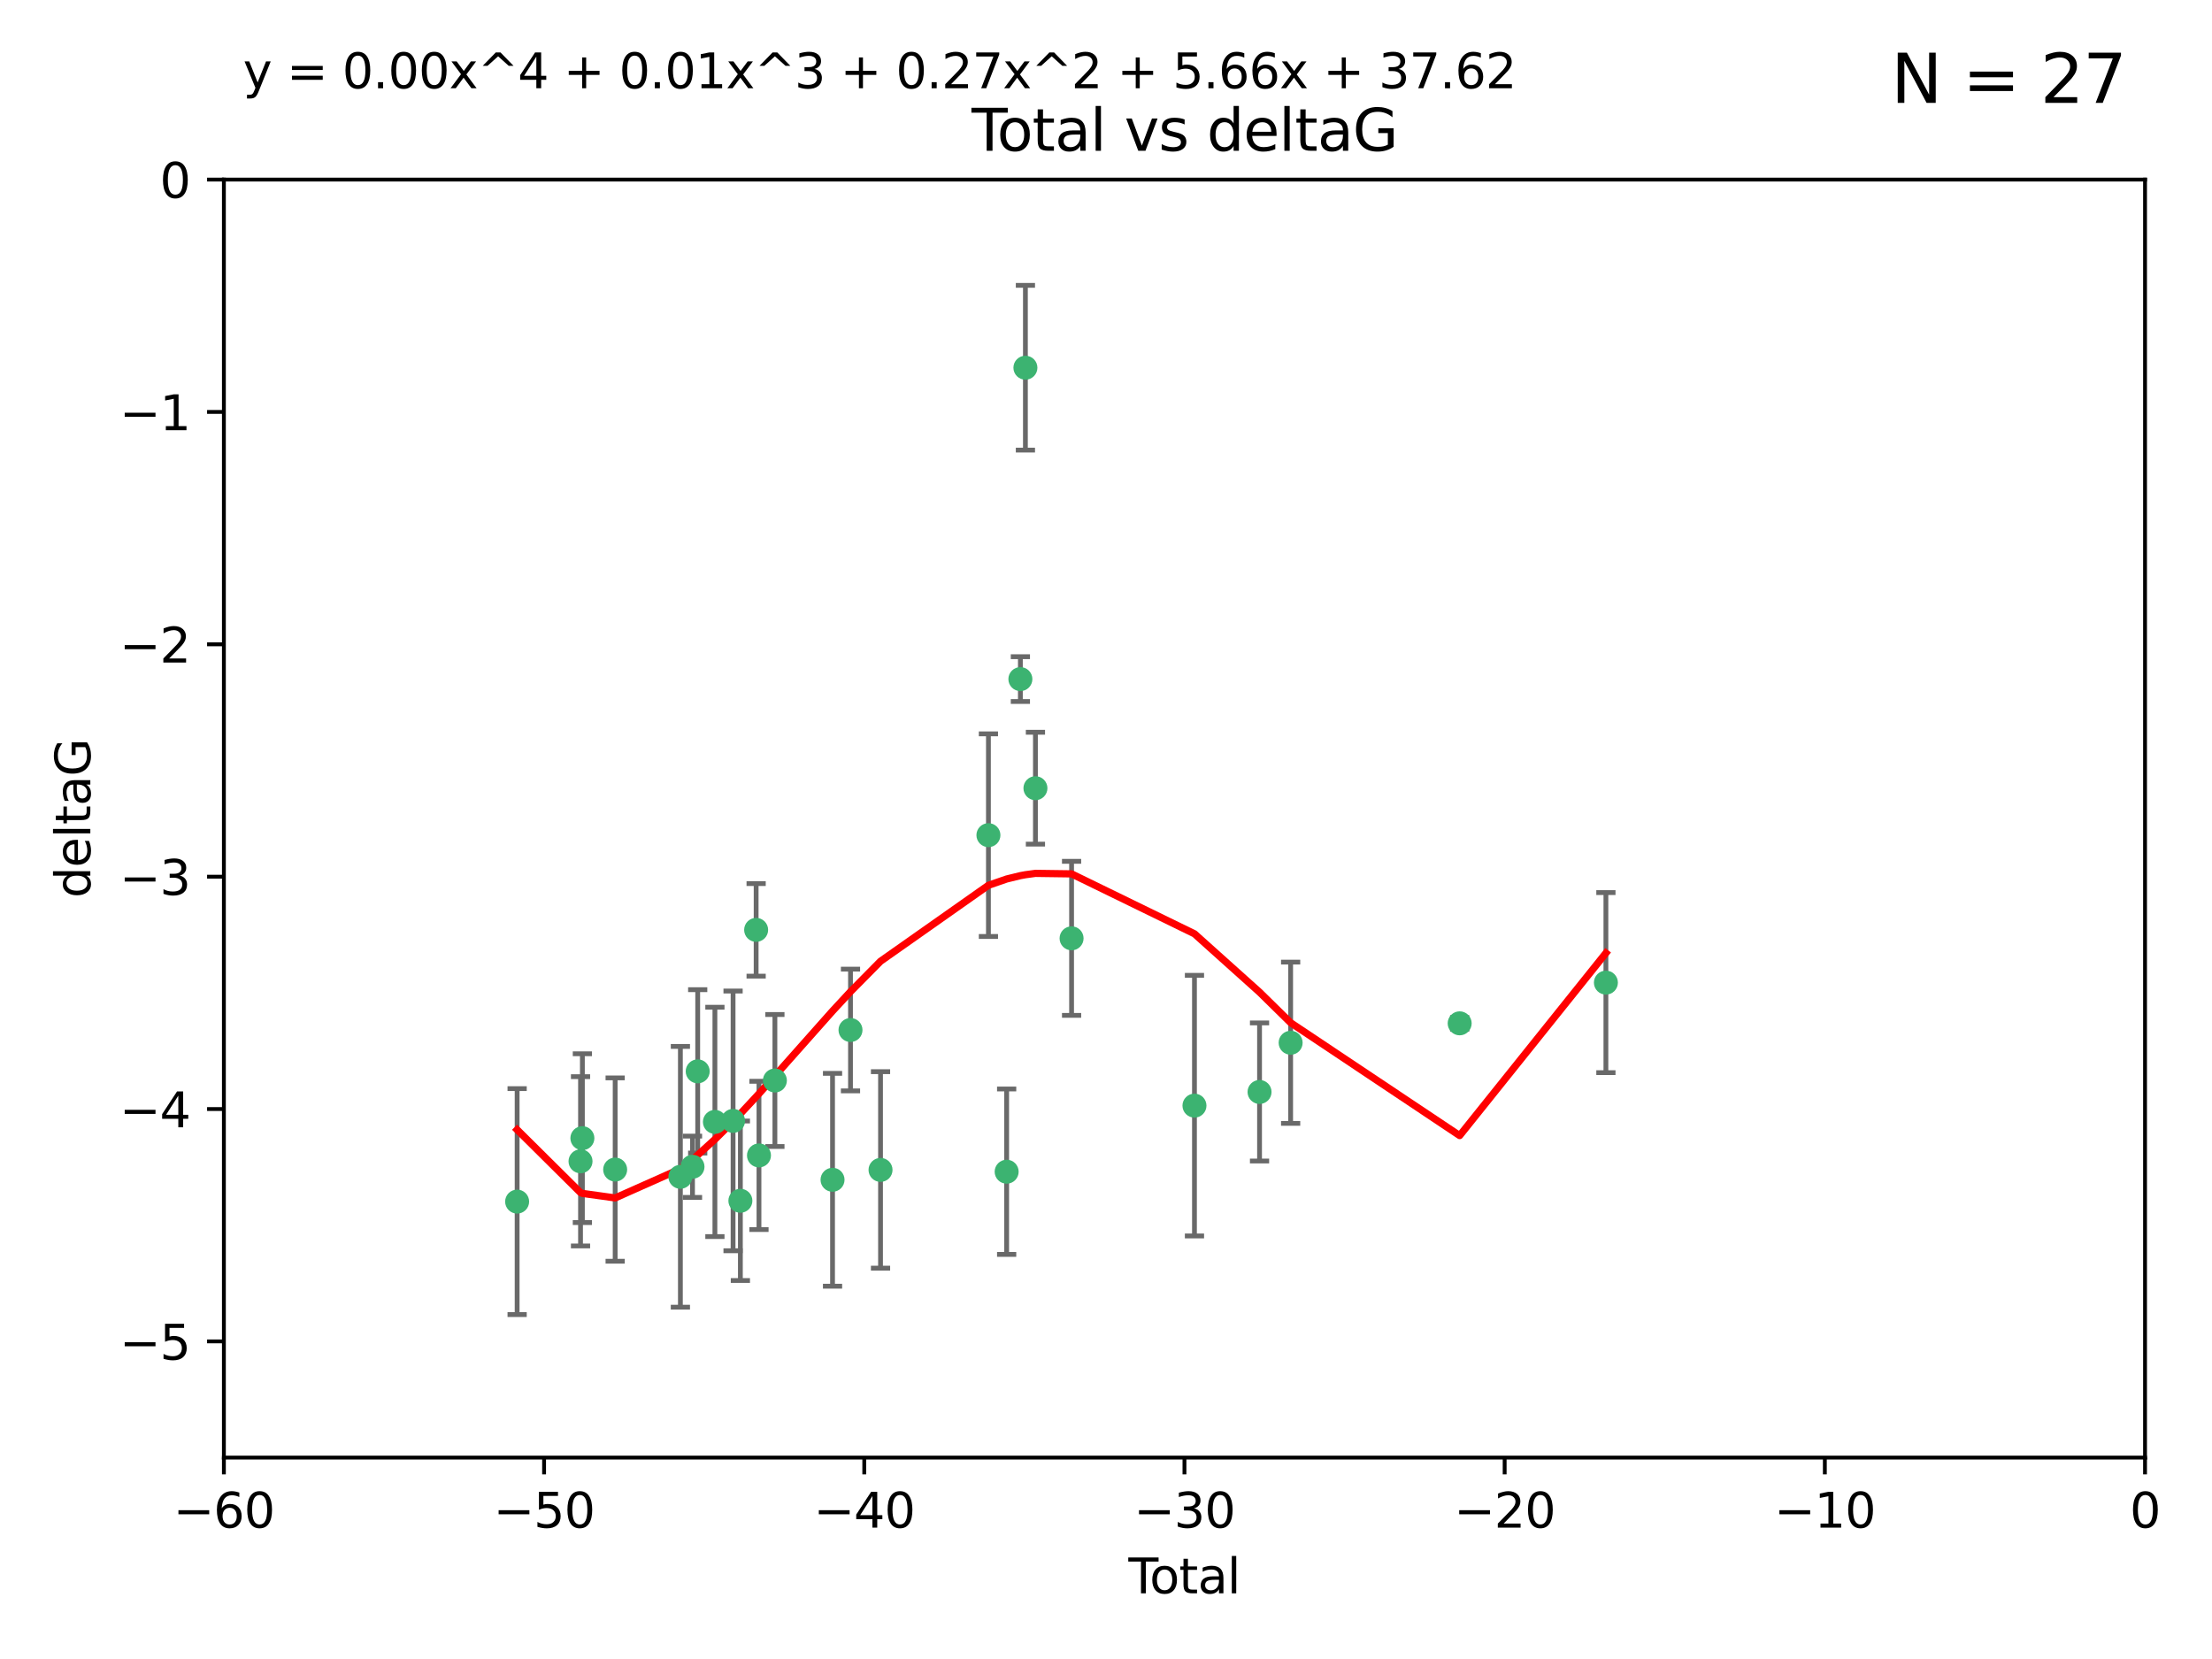 <?xml version="1.0" encoding="utf-8" standalone="no"?>
<!DOCTYPE svg PUBLIC "-//W3C//DTD SVG 1.1//EN"
  "http://www.w3.org/Graphics/SVG/1.1/DTD/svg11.dtd">
<svg xmlns:xlink="http://www.w3.org/1999/xlink" width="460.8pt" height="345.6pt" viewBox="0 0 460.8 345.6" xmlns="http://www.w3.org/2000/svg" version="1.1">
 <defs>
  <style type="text/css">*{stroke-linejoin: round; stroke-linecap: butt}</style>
 </defs>
 <g id="figure_1">
  <g id="patch_1">
   <path d="M 0 345.6 
L 460.8 345.6 
L 460.8 0 
L 0 0 
z
" style="fill: #ffffff"/>
  </g>
  <g id="axes_1">
   <g id="patch_2">
    <path d="M 46.64 303.64 
L 446.85 303.64 
L 446.85 37.411 
L 46.64 37.411 
z
" style="fill: #ffffff"/>
   </g>
   <g id="PathCollection_1">
    <defs>
     <path id="m5d6b5e51d6" d="M 0 1.118 
C 0.297 1.118 0.581 1 0.791 0.791 
C 1 0.581 1.118 0.297 1.118 0 
C 1.118 -0.297 1 -0.581 0.791 -0.791 
C 0.581 -1 0.297 -1.118 0 -1.118 
C -0.297 -1.118 -0.581 -1 -0.791 -0.791 
C -1 -0.581 -1.118 -0.297 -1.118 0 
C -1.118 0.297 -1 0.581 -0.791 0.791 
C -0.581 1 -0.297 1.118 0 1.118 
z
" style="stroke: #3cb371"/>
    </defs>
    <g clip-path="url(#pc3c69ab82a)">
     <use xlink:href="#m5d6b5e51d6" x="107.728" y="250.316" style="fill: #3cb371; stroke: #3cb371"/>
     <use xlink:href="#m5d6b5e51d6" x="120.934" y="241.921" style="fill: #3cb371; stroke: #3cb371"/>
     <use xlink:href="#m5d6b5e51d6" x="121.321" y="237.101" style="fill: #3cb371; stroke: #3cb371"/>
     <use xlink:href="#m5d6b5e51d6" x="128.15" y="243.641" style="fill: #3cb371; stroke: #3cb371"/>
     <use xlink:href="#m5d6b5e51d6" x="141.738" y="245.151" style="fill: #3cb371; stroke: #3cb371"/>
     <use xlink:href="#m5d6b5e51d6" x="144.261" y="243.057" style="fill: #3cb371; stroke: #3cb371"/>
     <use xlink:href="#m5d6b5e51d6" x="145.344" y="223.183" style="fill: #3cb371; stroke: #3cb371"/>
     <use xlink:href="#m5d6b5e51d6" x="148.928" y="233.712" style="fill: #3cb371; stroke: #3cb371"/>
     <use xlink:href="#m5d6b5e51d6" x="152.712" y="233.502" style="fill: #3cb371; stroke: #3cb371"/>
     <use xlink:href="#m5d6b5e51d6" x="154.235" y="250.142" style="fill: #3cb371; stroke: #3cb371"/>
     <use xlink:href="#m5d6b5e51d6" x="157.517" y="193.709" style="fill: #3cb371; stroke: #3cb371"/>
     <use xlink:href="#m5d6b5e51d6" x="158.109" y="240.695" style="fill: #3cb371; stroke: #3cb371"/>
     <use xlink:href="#m5d6b5e51d6" x="161.425" y="225.088" style="fill: #3cb371; stroke: #3cb371"/>
     <use xlink:href="#m5d6b5e51d6" x="173.433" y="245.769" style="fill: #3cb371; stroke: #3cb371"/>
     <use xlink:href="#m5d6b5e51d6" x="177.174" y="214.57" style="fill: #3cb371; stroke: #3cb371"/>
     <use xlink:href="#m5d6b5e51d6" x="183.43" y="243.713" style="fill: #3cb371; stroke: #3cb371"/>
     <use xlink:href="#m5d6b5e51d6" x="205.907" y="173.979" style="fill: #3cb371; stroke: #3cb371"/>
     <use xlink:href="#m5d6b5e51d6" x="209.704" y="244.088" style="fill: #3cb371; stroke: #3cb371"/>
     <use xlink:href="#m5d6b5e51d6" x="212.564" y="141.469" style="fill: #3cb371; stroke: #3cb371"/>
     <use xlink:href="#m5d6b5e51d6" x="213.612" y="76.602" style="fill: #3cb371; stroke: #3cb371"/>
     <use xlink:href="#m5d6b5e51d6" x="215.7" y="164.196" style="fill: #3cb371; stroke: #3cb371"/>
     <use xlink:href="#m5d6b5e51d6" x="223.229" y="195.473" style="fill: #3cb371; stroke: #3cb371"/>
     <use xlink:href="#m5d6b5e51d6" x="248.829" y="230.324" style="fill: #3cb371; stroke: #3cb371"/>
     <use xlink:href="#m5d6b5e51d6" x="262.386" y="227.477" style="fill: #3cb371; stroke: #3cb371"/>
     <use xlink:href="#m5d6b5e51d6" x="268.863" y="217.224" style="fill: #3cb371; stroke: #3cb371"/>
     <use xlink:href="#m5d6b5e51d6" x="304.076" y="213.179" style="fill: #3cb371; stroke: #3cb371"/>
     <use xlink:href="#m5d6b5e51d6" x="334.539" y="204.697" style="fill: #3cb371; stroke: #3cb371"/>
    </g>
   </g>
   <g id="matplotlib.axis_1">
    <g id="xtick_1">
     <g id="line2d_1">
      <defs>
       <path id="m61eba0ff39" d="M 0 0 
L 0 3.5 
" style="stroke: #000000; stroke-width: 0.8"/>
      </defs>
      <g>
       <use xlink:href="#m61eba0ff39" x="46.64" y="303.64" style="stroke: #000000; stroke-width: 0.8"/>
      </g>
     </g>
     <g id="text_1">
      <!-- −60 -->
      <g transform="translate(36.088 318.238)scale(0.1 -0.1)">
       <defs>
        <path id="DejaVuSans-2212" d="M 678 2272 
L 4684 2272 
L 4684 1741 
L 678 1741 
L 678 2272 
z
" transform="scale(0.016)"/>
        <path id="DejaVuSans-36" d="M 2113 2584 
Q 1688 2584 1439 2293 
Q 1191 2003 1191 1497 
Q 1191 994 1439 701 
Q 1688 409 2113 409 
Q 2538 409 2786 701 
Q 3034 994 3034 1497 
Q 3034 2003 2786 2293 
Q 2538 2584 2113 2584 
z
M 3366 4563 
L 3366 3988 
Q 3128 4100 2886 4159 
Q 2644 4219 2406 4219 
Q 1781 4219 1451 3797 
Q 1122 3375 1075 2522 
Q 1259 2794 1537 2939 
Q 1816 3084 2150 3084 
Q 2853 3084 3261 2657 
Q 3669 2231 3669 1497 
Q 3669 778 3244 343 
Q 2819 -91 2113 -91 
Q 1303 -91 875 529 
Q 447 1150 447 2328 
Q 447 3434 972 4092 
Q 1497 4750 2381 4750 
Q 2619 4750 2861 4703 
Q 3103 4656 3366 4563 
z
" transform="scale(0.016)"/>
        <path id="DejaVuSans-30" d="M 2034 4250 
Q 1547 4250 1301 3770 
Q 1056 3291 1056 2328 
Q 1056 1369 1301 889 
Q 1547 409 2034 409 
Q 2525 409 2770 889 
Q 3016 1369 3016 2328 
Q 3016 3291 2770 3770 
Q 2525 4250 2034 4250 
z
M 2034 4750 
Q 2819 4750 3233 4129 
Q 3647 3509 3647 2328 
Q 3647 1150 3233 529 
Q 2819 -91 2034 -91 
Q 1250 -91 836 529 
Q 422 1150 422 2328 
Q 422 3509 836 4129 
Q 1250 4750 2034 4750 
z
" transform="scale(0.016)"/>
       </defs>
       <use xlink:href="#DejaVuSans-2212"/>
       <use xlink:href="#DejaVuSans-36" x="83.789"/>
       <use xlink:href="#DejaVuSans-30" x="147.412"/>
      </g>
     </g>
    </g>
    <g id="xtick_2">
     <g id="line2d_2">
      <g>
       <use xlink:href="#m61eba0ff39" x="113.342" y="303.64" style="stroke: #000000; stroke-width: 0.8"/>
      </g>
     </g>
     <g id="text_2">
      <!-- −50 -->
      <g transform="translate(102.789 318.238)scale(0.1 -0.1)">
       <defs>
        <path id="DejaVuSans-35" d="M 691 4666 
L 3169 4666 
L 3169 4134 
L 1269 4134 
L 1269 2991 
Q 1406 3038 1543 3061 
Q 1681 3084 1819 3084 
Q 2600 3084 3056 2656 
Q 3513 2228 3513 1497 
Q 3513 744 3044 326 
Q 2575 -91 1722 -91 
Q 1428 -91 1123 -41 
Q 819 9 494 109 
L 494 744 
Q 775 591 1075 516 
Q 1375 441 1709 441 
Q 2250 441 2565 725 
Q 2881 1009 2881 1497 
Q 2881 1984 2565 2268 
Q 2250 2553 1709 2553 
Q 1456 2553 1204 2497 
Q 953 2441 691 2322 
L 691 4666 
z
" transform="scale(0.016)"/>
       </defs>
       <use xlink:href="#DejaVuSans-2212"/>
       <use xlink:href="#DejaVuSans-35" x="83.789"/>
       <use xlink:href="#DejaVuSans-30" x="147.412"/>
      </g>
     </g>
    </g>
    <g id="xtick_3">
     <g id="line2d_3">
      <g>
       <use xlink:href="#m61eba0ff39" x="180.043" y="303.64" style="stroke: #000000; stroke-width: 0.8"/>
      </g>
     </g>
     <g id="text_3">
      <!-- −40 -->
      <g transform="translate(169.491 318.238)scale(0.1 -0.1)">
       <defs>
        <path id="DejaVuSans-34" d="M 2419 4116 
L 825 1625 
L 2419 1625 
L 2419 4116 
z
M 2253 4666 
L 3047 4666 
L 3047 1625 
L 3713 1625 
L 3713 1100 
L 3047 1100 
L 3047 0 
L 2419 0 
L 2419 1100 
L 313 1100 
L 313 1709 
L 2253 4666 
z
" transform="scale(0.016)"/>
       </defs>
       <use xlink:href="#DejaVuSans-2212"/>
       <use xlink:href="#DejaVuSans-34" x="83.789"/>
       <use xlink:href="#DejaVuSans-30" x="147.412"/>
      </g>
     </g>
    </g>
    <g id="xtick_4">
     <g id="line2d_4">
      <g>
       <use xlink:href="#m61eba0ff39" x="246.745" y="303.64" style="stroke: #000000; stroke-width: 0.8"/>
      </g>
     </g>
     <g id="text_4">
      <!-- −30 -->
      <g transform="translate(236.193 318.238)scale(0.1 -0.1)">
       <defs>
        <path id="DejaVuSans-33" d="M 2597 2516 
Q 3050 2419 3304 2112 
Q 3559 1806 3559 1356 
Q 3559 666 3084 287 
Q 2609 -91 1734 -91 
Q 1441 -91 1130 -33 
Q 819 25 488 141 
L 488 750 
Q 750 597 1062 519 
Q 1375 441 1716 441 
Q 2309 441 2620 675 
Q 2931 909 2931 1356 
Q 2931 1769 2642 2001 
Q 2353 2234 1838 2234 
L 1294 2234 
L 1294 2753 
L 1863 2753 
Q 2328 2753 2575 2939 
Q 2822 3125 2822 3475 
Q 2822 3834 2567 4026 
Q 2313 4219 1838 4219 
Q 1578 4219 1281 4162 
Q 984 4106 628 3988 
L 628 4550 
Q 988 4650 1302 4700 
Q 1616 4750 1894 4750 
Q 2613 4750 3031 4423 
Q 3450 4097 3450 3541 
Q 3450 3153 3228 2886 
Q 3006 2619 2597 2516 
z
" transform="scale(0.016)"/>
       </defs>
       <use xlink:href="#DejaVuSans-2212"/>
       <use xlink:href="#DejaVuSans-33" x="83.789"/>
       <use xlink:href="#DejaVuSans-30" x="147.412"/>
      </g>
     </g>
    </g>
    <g id="xtick_5">
     <g id="line2d_5">
      <g>
       <use xlink:href="#m61eba0ff39" x="313.447" y="303.64" style="stroke: #000000; stroke-width: 0.8"/>
      </g>
     </g>
     <g id="text_5">
      <!-- −20 -->
      <g transform="translate(302.894 318.238)scale(0.1 -0.1)">
       <defs>
        <path id="DejaVuSans-32" d="M 1228 531 
L 3431 531 
L 3431 0 
L 469 0 
L 469 531 
Q 828 903 1448 1529 
Q 2069 2156 2228 2338 
Q 2531 2678 2651 2914 
Q 2772 3150 2772 3378 
Q 2772 3750 2511 3984 
Q 2250 4219 1831 4219 
Q 1534 4219 1204 4116 
Q 875 4013 500 3803 
L 500 4441 
Q 881 4594 1212 4672 
Q 1544 4750 1819 4750 
Q 2544 4750 2975 4387 
Q 3406 4025 3406 3419 
Q 3406 3131 3298 2873 
Q 3191 2616 2906 2266 
Q 2828 2175 2409 1742 
Q 1991 1309 1228 531 
z
" transform="scale(0.016)"/>
       </defs>
       <use xlink:href="#DejaVuSans-2212"/>
       <use xlink:href="#DejaVuSans-32" x="83.789"/>
       <use xlink:href="#DejaVuSans-30" x="147.412"/>
      </g>
     </g>
    </g>
    <g id="xtick_6">
     <g id="line2d_6">
      <g>
       <use xlink:href="#m61eba0ff39" x="380.148" y="303.64" style="stroke: #000000; stroke-width: 0.8"/>
      </g>
     </g>
     <g id="text_6">
      <!-- −10 -->
      <g transform="translate(369.596 318.238)scale(0.1 -0.1)">
       <defs>
        <path id="DejaVuSans-31" d="M 794 531 
L 1825 531 
L 1825 4091 
L 703 3866 
L 703 4441 
L 1819 4666 
L 2450 4666 
L 2450 531 
L 3481 531 
L 3481 0 
L 794 0 
L 794 531 
z
" transform="scale(0.016)"/>
       </defs>
       <use xlink:href="#DejaVuSans-2212"/>
       <use xlink:href="#DejaVuSans-31" x="83.789"/>
       <use xlink:href="#DejaVuSans-30" x="147.412"/>
      </g>
     </g>
    </g>
    <g id="xtick_7">
     <g id="line2d_7">
      <g>
       <use xlink:href="#m61eba0ff39" x="446.85" y="303.64" style="stroke: #000000; stroke-width: 0.8"/>
      </g>
     </g>
     <g id="text_7">
      <!-- 0 -->
      <g transform="translate(443.669 318.238)scale(0.1 -0.1)">
       <use xlink:href="#DejaVuSans-30"/>
      </g>
     </g>
    </g>
    <g id="text_8">
     <!-- Total -->
     <g transform="translate(235.068 331.917)scale(0.1 -0.1)">
      <defs>
       <path id="DejaVuSans-54" d="M -19 4666 
L 3928 4666 
L 3928 4134 
L 2272 4134 
L 2272 0 
L 1638 0 
L 1638 4134 
L -19 4134 
L -19 4666 
z
" transform="scale(0.016)"/>
       <path id="DejaVuSans-6f" d="M 1959 3097 
Q 1497 3097 1228 2736 
Q 959 2375 959 1747 
Q 959 1119 1226 758 
Q 1494 397 1959 397 
Q 2419 397 2687 759 
Q 2956 1122 2956 1747 
Q 2956 2369 2687 2733 
Q 2419 3097 1959 3097 
z
M 1959 3584 
Q 2709 3584 3137 3096 
Q 3566 2609 3566 1747 
Q 3566 888 3137 398 
Q 2709 -91 1959 -91 
Q 1206 -91 779 398 
Q 353 888 353 1747 
Q 353 2609 779 3096 
Q 1206 3584 1959 3584 
z
" transform="scale(0.016)"/>
       <path id="DejaVuSans-74" d="M 1172 4494 
L 1172 3500 
L 2356 3500 
L 2356 3053 
L 1172 3053 
L 1172 1153 
Q 1172 725 1289 603 
Q 1406 481 1766 481 
L 2356 481 
L 2356 0 
L 1766 0 
Q 1100 0 847 248 
Q 594 497 594 1153 
L 594 3053 
L 172 3053 
L 172 3500 
L 594 3500 
L 594 4494 
L 1172 4494 
z
" transform="scale(0.016)"/>
       <path id="DejaVuSans-61" d="M 2194 1759 
Q 1497 1759 1228 1600 
Q 959 1441 959 1056 
Q 959 750 1161 570 
Q 1363 391 1709 391 
Q 2188 391 2477 730 
Q 2766 1069 2766 1631 
L 2766 1759 
L 2194 1759 
z
M 3341 1997 
L 3341 0 
L 2766 0 
L 2766 531 
Q 2569 213 2275 61 
Q 1981 -91 1556 -91 
Q 1019 -91 701 211 
Q 384 513 384 1019 
Q 384 1609 779 1909 
Q 1175 2209 1959 2209 
L 2766 2209 
L 2766 2266 
Q 2766 2663 2505 2880 
Q 2244 3097 1772 3097 
Q 1472 3097 1187 3025 
Q 903 2953 641 2809 
L 641 3341 
Q 956 3463 1253 3523 
Q 1550 3584 1831 3584 
Q 2591 3584 2966 3190 
Q 3341 2797 3341 1997 
z
" transform="scale(0.016)"/>
       <path id="DejaVuSans-6c" d="M 603 4863 
L 1178 4863 
L 1178 0 
L 603 0 
L 603 4863 
z
" transform="scale(0.016)"/>
      </defs>
      <use xlink:href="#DejaVuSans-54"/>
      <use xlink:href="#DejaVuSans-6f" x="44.084"/>
      <use xlink:href="#DejaVuSans-74" x="105.266"/>
      <use xlink:href="#DejaVuSans-61" x="144.475"/>
      <use xlink:href="#DejaVuSans-6c" x="205.754"/>
     </g>
    </g>
   </g>
   <g id="matplotlib.axis_2">
    <g id="ytick_1">
     <g id="line2d_8">
      <defs>
       <path id="mf4c08ecda8" d="M 0 0 
L -3.5 0 
" style="stroke: #000000; stroke-width: 0.8"/>
      </defs>
      <g>
       <use xlink:href="#mf4c08ecda8" x="46.64" y="279.437" style="stroke: #000000; stroke-width: 0.8"/>
      </g>
     </g>
     <g id="text_9">
      <!-- −5 -->
      <g transform="translate(24.898 283.237)scale(0.1 -0.1)">
       <use xlink:href="#DejaVuSans-2212"/>
       <use xlink:href="#DejaVuSans-35" x="83.789"/>
      </g>
     </g>
    </g>
    <g id="ytick_2">
     <g id="line2d_9">
      <g>
       <use xlink:href="#mf4c08ecda8" x="46.64" y="231.032" style="stroke: #000000; stroke-width: 0.8"/>
      </g>
     </g>
     <g id="text_10">
      <!-- −4 -->
      <g transform="translate(24.898 234.831)scale(0.1 -0.1)">
       <use xlink:href="#DejaVuSans-2212"/>
       <use xlink:href="#DejaVuSans-34" x="83.789"/>
      </g>
     </g>
    </g>
    <g id="ytick_3">
     <g id="line2d_10">
      <g>
       <use xlink:href="#mf4c08ecda8" x="46.64" y="182.627" style="stroke: #000000; stroke-width: 0.8"/>
      </g>
     </g>
     <g id="text_11">
      <!-- −3 -->
      <g transform="translate(24.898 186.426)scale(0.1 -0.1)">
       <use xlink:href="#DejaVuSans-2212"/>
       <use xlink:href="#DejaVuSans-33" x="83.789"/>
      </g>
     </g>
    </g>
    <g id="ytick_4">
     <g id="line2d_11">
      <g>
       <use xlink:href="#mf4c08ecda8" x="46.64" y="134.222" style="stroke: #000000; stroke-width: 0.8"/>
      </g>
     </g>
     <g id="text_12">
      <!-- −2 -->
      <g transform="translate(24.898 138.021)scale(0.1 -0.1)">
       <use xlink:href="#DejaVuSans-2212"/>
       <use xlink:href="#DejaVuSans-32" x="83.789"/>
      </g>
     </g>
    </g>
    <g id="ytick_5">
     <g id="line2d_12">
      <g>
       <use xlink:href="#mf4c08ecda8" x="46.64" y="85.816" style="stroke: #000000; stroke-width: 0.8"/>
      </g>
     </g>
     <g id="text_13">
      <!-- −1 -->
      <g transform="translate(24.898 89.616)scale(0.1 -0.1)">
       <use xlink:href="#DejaVuSans-2212"/>
       <use xlink:href="#DejaVuSans-31" x="83.789"/>
      </g>
     </g>
    </g>
    <g id="ytick_6">
     <g id="line2d_13">
      <g>
       <use xlink:href="#mf4c08ecda8" x="46.64" y="37.411" style="stroke: #000000; stroke-width: 0.8"/>
      </g>
     </g>
     <g id="text_14">
      <!-- 0 -->
      <g transform="translate(33.278 41.21)scale(0.1 -0.1)">
       <use xlink:href="#DejaVuSans-30"/>
      </g>
     </g>
    </g>
    <g id="text_15">
     <!-- deltaG -->
     <g transform="translate(18.818 187.064)rotate(-90)scale(0.1 -0.1)">
      <defs>
       <path id="DejaVuSans-64" d="M 2906 2969 
L 2906 4863 
L 3481 4863 
L 3481 0 
L 2906 0 
L 2906 525 
Q 2725 213 2448 61 
Q 2172 -91 1784 -91 
Q 1150 -91 751 415 
Q 353 922 353 1747 
Q 353 2572 751 3078 
Q 1150 3584 1784 3584 
Q 2172 3584 2448 3432 
Q 2725 3281 2906 2969 
z
M 947 1747 
Q 947 1113 1208 752 
Q 1469 391 1925 391 
Q 2381 391 2643 752 
Q 2906 1113 2906 1747 
Q 2906 2381 2643 2742 
Q 2381 3103 1925 3103 
Q 1469 3103 1208 2742 
Q 947 2381 947 1747 
z
" transform="scale(0.016)"/>
       <path id="DejaVuSans-65" d="M 3597 1894 
L 3597 1613 
L 953 1613 
Q 991 1019 1311 708 
Q 1631 397 2203 397 
Q 2534 397 2845 478 
Q 3156 559 3463 722 
L 3463 178 
Q 3153 47 2828 -22 
Q 2503 -91 2169 -91 
Q 1331 -91 842 396 
Q 353 884 353 1716 
Q 353 2575 817 3079 
Q 1281 3584 2069 3584 
Q 2775 3584 3186 3129 
Q 3597 2675 3597 1894 
z
M 3022 2063 
Q 3016 2534 2758 2815 
Q 2500 3097 2075 3097 
Q 1594 3097 1305 2825 
Q 1016 2553 972 2059 
L 3022 2063 
z
" transform="scale(0.016)"/>
       <path id="DejaVuSans-47" d="M 3809 666 
L 3809 1919 
L 2778 1919 
L 2778 2438 
L 4434 2438 
L 4434 434 
Q 4069 175 3628 42 
Q 3188 -91 2688 -91 
Q 1594 -91 976 548 
Q 359 1188 359 2328 
Q 359 3472 976 4111 
Q 1594 4750 2688 4750 
Q 3144 4750 3555 4637 
Q 3966 4525 4313 4306 
L 4313 3634 
Q 3963 3931 3569 4081 
Q 3175 4231 2741 4231 
Q 1884 4231 1454 3753 
Q 1025 3275 1025 2328 
Q 1025 1384 1454 906 
Q 1884 428 2741 428 
Q 3075 428 3337 486 
Q 3600 544 3809 666 
z
" transform="scale(0.016)"/>
      </defs>
      <use xlink:href="#DejaVuSans-64"/>
      <use xlink:href="#DejaVuSans-65" x="63.477"/>
      <use xlink:href="#DejaVuSans-6c" x="125"/>
      <use xlink:href="#DejaVuSans-74" x="152.783"/>
      <use xlink:href="#DejaVuSans-61" x="191.992"/>
      <use xlink:href="#DejaVuSans-47" x="253.271"/>
     </g>
    </g>
   </g>
   <g id="LineCollection_1">
    <path d="M 107.728 273.851 
L 107.728 226.78 
" clip-path="url(#pc3c69ab82a)" style="fill: none; stroke: #696969"/>
    <path d="M 120.934 259.557 
L 120.934 224.286 
" clip-path="url(#pc3c69ab82a)" style="fill: none; stroke: #696969"/>
    <path d="M 121.321 254.682 
L 121.321 219.519 
" clip-path="url(#pc3c69ab82a)" style="fill: none; stroke: #696969"/>
    <path d="M 128.15 262.737 
L 128.15 224.544 
" clip-path="url(#pc3c69ab82a)" style="fill: none; stroke: #696969"/>
    <path d="M 141.738 272.312 
L 141.738 217.99 
" clip-path="url(#pc3c69ab82a)" style="fill: none; stroke: #696969"/>
    <path d="M 144.261 249.446 
L 144.261 236.669 
" clip-path="url(#pc3c69ab82a)" style="fill: none; stroke: #696969"/>
    <path d="M 145.344 240.197 
L 145.344 206.168 
" clip-path="url(#pc3c69ab82a)" style="fill: none; stroke: #696969"/>
    <path d="M 148.928 257.598 
L 148.928 209.826 
" clip-path="url(#pc3c69ab82a)" style="fill: none; stroke: #696969"/>
    <path d="M 152.712 260.554 
L 152.712 206.45 
" clip-path="url(#pc3c69ab82a)" style="fill: none; stroke: #696969"/>
    <path d="M 154.235 266.753 
L 154.235 233.531 
" clip-path="url(#pc3c69ab82a)" style="fill: none; stroke: #696969"/>
    <path d="M 157.517 203.348 
L 157.517 184.071 
" clip-path="url(#pc3c69ab82a)" style="fill: none; stroke: #696969"/>
    <path d="M 158.109 256.139 
L 158.109 225.251 
" clip-path="url(#pc3c69ab82a)" style="fill: none; stroke: #696969"/>
    <path d="M 161.425 238.836 
L 161.425 211.34 
" clip-path="url(#pc3c69ab82a)" style="fill: none; stroke: #696969"/>
    <path d="M 173.433 267.941 
L 173.433 223.597 
" clip-path="url(#pc3c69ab82a)" style="fill: none; stroke: #696969"/>
    <path d="M 177.174 227.251 
L 177.174 201.889 
" clip-path="url(#pc3c69ab82a)" style="fill: none; stroke: #696969"/>
    <path d="M 183.43 264.178 
L 183.43 223.248 
" clip-path="url(#pc3c69ab82a)" style="fill: none; stroke: #696969"/>
    <path d="M 205.907 195.085 
L 205.907 152.873 
" clip-path="url(#pc3c69ab82a)" style="fill: none; stroke: #696969"/>
    <path d="M 209.704 261.318 
L 209.704 226.858 
" clip-path="url(#pc3c69ab82a)" style="fill: none; stroke: #696969"/>
    <path d="M 212.564 146.137 
L 212.564 136.802 
" clip-path="url(#pc3c69ab82a)" style="fill: none; stroke: #696969"/>
    <path d="M 213.612 93.762 
L 213.612 59.442 
" clip-path="url(#pc3c69ab82a)" style="fill: none; stroke: #696969"/>
    <path d="M 215.7 175.847 
L 215.7 152.545 
" clip-path="url(#pc3c69ab82a)" style="fill: none; stroke: #696969"/>
    <path d="M 223.229 211.518 
L 223.229 179.428 
" clip-path="url(#pc3c69ab82a)" style="fill: none; stroke: #696969"/>
    <path d="M 248.829 257.471 
L 248.829 203.178 
" clip-path="url(#pc3c69ab82a)" style="fill: none; stroke: #696969"/>
    <path d="M 262.386 241.86 
L 262.386 213.095 
" clip-path="url(#pc3c69ab82a)" style="fill: none; stroke: #696969"/>
    <path d="M 268.863 234.021 
L 268.863 200.426 
" clip-path="url(#pc3c69ab82a)" style="fill: none; stroke: #696969"/>
    <path d="M 304.076 214.388 
L 304.076 211.971 
" clip-path="url(#pc3c69ab82a)" style="fill: none; stroke: #696969"/>
    <path d="M 334.539 223.452 
L 334.539 185.941 
" clip-path="url(#pc3c69ab82a)" style="fill: none; stroke: #696969"/>
   </g>
   <g id="line2d_14">
    <defs>
     <path id="m7304ed55fe" d="M 2 0 
L -2 -0 
" style="stroke: #696969"/>
    </defs>
    <g clip-path="url(#pc3c69ab82a)">
     <use xlink:href="#m7304ed55fe" x="107.728" y="273.851" style="fill: #696969; stroke: #696969"/>
     <use xlink:href="#m7304ed55fe" x="120.934" y="259.557" style="fill: #696969; stroke: #696969"/>
     <use xlink:href="#m7304ed55fe" x="121.321" y="254.682" style="fill: #696969; stroke: #696969"/>
     <use xlink:href="#m7304ed55fe" x="128.15" y="262.737" style="fill: #696969; stroke: #696969"/>
     <use xlink:href="#m7304ed55fe" x="141.738" y="272.312" style="fill: #696969; stroke: #696969"/>
     <use xlink:href="#m7304ed55fe" x="144.261" y="249.446" style="fill: #696969; stroke: #696969"/>
     <use xlink:href="#m7304ed55fe" x="145.344" y="240.197" style="fill: #696969; stroke: #696969"/>
     <use xlink:href="#m7304ed55fe" x="148.928" y="257.598" style="fill: #696969; stroke: #696969"/>
     <use xlink:href="#m7304ed55fe" x="152.712" y="260.554" style="fill: #696969; stroke: #696969"/>
     <use xlink:href="#m7304ed55fe" x="154.235" y="266.753" style="fill: #696969; stroke: #696969"/>
     <use xlink:href="#m7304ed55fe" x="157.517" y="203.348" style="fill: #696969; stroke: #696969"/>
     <use xlink:href="#m7304ed55fe" x="158.109" y="256.139" style="fill: #696969; stroke: #696969"/>
     <use xlink:href="#m7304ed55fe" x="161.425" y="238.836" style="fill: #696969; stroke: #696969"/>
     <use xlink:href="#m7304ed55fe" x="173.433" y="267.941" style="fill: #696969; stroke: #696969"/>
     <use xlink:href="#m7304ed55fe" x="177.174" y="227.251" style="fill: #696969; stroke: #696969"/>
     <use xlink:href="#m7304ed55fe" x="183.43" y="264.178" style="fill: #696969; stroke: #696969"/>
     <use xlink:href="#m7304ed55fe" x="205.907" y="195.085" style="fill: #696969; stroke: #696969"/>
     <use xlink:href="#m7304ed55fe" x="209.704" y="261.318" style="fill: #696969; stroke: #696969"/>
     <use xlink:href="#m7304ed55fe" x="212.564" y="146.137" style="fill: #696969; stroke: #696969"/>
     <use xlink:href="#m7304ed55fe" x="213.612" y="93.762" style="fill: #696969; stroke: #696969"/>
     <use xlink:href="#m7304ed55fe" x="215.7" y="175.847" style="fill: #696969; stroke: #696969"/>
     <use xlink:href="#m7304ed55fe" x="223.229" y="211.518" style="fill: #696969; stroke: #696969"/>
     <use xlink:href="#m7304ed55fe" x="248.829" y="257.471" style="fill: #696969; stroke: #696969"/>
     <use xlink:href="#m7304ed55fe" x="262.386" y="241.86" style="fill: #696969; stroke: #696969"/>
     <use xlink:href="#m7304ed55fe" x="268.863" y="234.021" style="fill: #696969; stroke: #696969"/>
     <use xlink:href="#m7304ed55fe" x="304.076" y="214.388" style="fill: #696969; stroke: #696969"/>
     <use xlink:href="#m7304ed55fe" x="334.539" y="223.452" style="fill: #696969; stroke: #696969"/>
    </g>
   </g>
   <g id="line2d_15">
    <g clip-path="url(#pc3c69ab82a)">
     <use xlink:href="#m7304ed55fe" x="107.728" y="226.78" style="fill: #696969; stroke: #696969"/>
     <use xlink:href="#m7304ed55fe" x="120.934" y="224.286" style="fill: #696969; stroke: #696969"/>
     <use xlink:href="#m7304ed55fe" x="121.321" y="219.519" style="fill: #696969; stroke: #696969"/>
     <use xlink:href="#m7304ed55fe" x="128.15" y="224.544" style="fill: #696969; stroke: #696969"/>
     <use xlink:href="#m7304ed55fe" x="141.738" y="217.99" style="fill: #696969; stroke: #696969"/>
     <use xlink:href="#m7304ed55fe" x="144.261" y="236.669" style="fill: #696969; stroke: #696969"/>
     <use xlink:href="#m7304ed55fe" x="145.344" y="206.168" style="fill: #696969; stroke: #696969"/>
     <use xlink:href="#m7304ed55fe" x="148.928" y="209.826" style="fill: #696969; stroke: #696969"/>
     <use xlink:href="#m7304ed55fe" x="152.712" y="206.45" style="fill: #696969; stroke: #696969"/>
     <use xlink:href="#m7304ed55fe" x="154.235" y="233.531" style="fill: #696969; stroke: #696969"/>
     <use xlink:href="#m7304ed55fe" x="157.517" y="184.071" style="fill: #696969; stroke: #696969"/>
     <use xlink:href="#m7304ed55fe" x="158.109" y="225.251" style="fill: #696969; stroke: #696969"/>
     <use xlink:href="#m7304ed55fe" x="161.425" y="211.34" style="fill: #696969; stroke: #696969"/>
     <use xlink:href="#m7304ed55fe" x="173.433" y="223.597" style="fill: #696969; stroke: #696969"/>
     <use xlink:href="#m7304ed55fe" x="177.174" y="201.889" style="fill: #696969; stroke: #696969"/>
     <use xlink:href="#m7304ed55fe" x="183.43" y="223.248" style="fill: #696969; stroke: #696969"/>
     <use xlink:href="#m7304ed55fe" x="205.907" y="152.873" style="fill: #696969; stroke: #696969"/>
     <use xlink:href="#m7304ed55fe" x="209.704" y="226.858" style="fill: #696969; stroke: #696969"/>
     <use xlink:href="#m7304ed55fe" x="212.564" y="136.802" style="fill: #696969; stroke: #696969"/>
     <use xlink:href="#m7304ed55fe" x="213.612" y="59.442" style="fill: #696969; stroke: #696969"/>
     <use xlink:href="#m7304ed55fe" x="215.7" y="152.545" style="fill: #696969; stroke: #696969"/>
     <use xlink:href="#m7304ed55fe" x="223.229" y="179.428" style="fill: #696969; stroke: #696969"/>
     <use xlink:href="#m7304ed55fe" x="248.829" y="203.178" style="fill: #696969; stroke: #696969"/>
     <use xlink:href="#m7304ed55fe" x="262.386" y="213.095" style="fill: #696969; stroke: #696969"/>
     <use xlink:href="#m7304ed55fe" x="268.863" y="200.426" style="fill: #696969; stroke: #696969"/>
     <use xlink:href="#m7304ed55fe" x="304.076" y="211.971" style="fill: #696969; stroke: #696969"/>
     <use xlink:href="#m7304ed55fe" x="334.539" y="185.941" style="fill: #696969; stroke: #696969"/>
    </g>
   </g>
   <g id="line2d_16">
    <path d="M 107.728 235.344 
L 120.934 248.45 
L 121.321 248.604 
L 128.15 249.553 
L 141.738 243.504 
L 144.261 241.522 
L 145.344 240.61 
L 148.928 237.358 
L 152.712 233.601 
L 154.235 232.014 
L 157.517 228.483 
L 158.109 227.832 
L 161.425 224.137 
L 173.433 210.617 
L 177.174 206.58 
L 183.43 200.246 
L 205.907 184.424 
L 209.704 183.112 
L 212.564 182.414 
L 213.612 182.221 
L 215.7 181.938 
L 223.229 182.042 
L 248.829 194.527 
L 262.386 206.688 
L 268.863 213.055 
L 304.076 236.562 
L 334.539 198.541 
" clip-path="url(#pc3c69ab82a)" style="fill: none; stroke: #ff0000; stroke-width: 1.5; stroke-linecap: square"/>
   </g>
   <g id="line2d_17">
    <defs>
     <path id="m9252ed0f5f" d="M 0 2 
C 0.53 2 1.039 1.789 1.414 1.414 
C 1.789 1.039 2 0.53 2 0 
C 2 -0.53 1.789 -1.039 1.414 -1.414 
C 1.039 -1.789 0.53 -2 0 -2 
C -0.53 -2 -1.039 -1.789 -1.414 -1.414 
C -1.789 -1.039 -2 -0.53 -2 0 
C -2 0.53 -1.789 1.039 -1.414 1.414 
C -1.039 1.789 -0.53 2 0 2 
z
" style="stroke: #3cb371"/>
    </defs>
    <g clip-path="url(#pc3c69ab82a)">
     <use xlink:href="#m9252ed0f5f" x="107.728" y="250.316" style="fill: #3cb371; stroke: #3cb371"/>
     <use xlink:href="#m9252ed0f5f" x="120.934" y="241.921" style="fill: #3cb371; stroke: #3cb371"/>
     <use xlink:href="#m9252ed0f5f" x="121.321" y="237.101" style="fill: #3cb371; stroke: #3cb371"/>
     <use xlink:href="#m9252ed0f5f" x="128.15" y="243.641" style="fill: #3cb371; stroke: #3cb371"/>
     <use xlink:href="#m9252ed0f5f" x="141.738" y="245.151" style="fill: #3cb371; stroke: #3cb371"/>
     <use xlink:href="#m9252ed0f5f" x="144.261" y="243.057" style="fill: #3cb371; stroke: #3cb371"/>
     <use xlink:href="#m9252ed0f5f" x="145.344" y="223.183" style="fill: #3cb371; stroke: #3cb371"/>
     <use xlink:href="#m9252ed0f5f" x="148.928" y="233.712" style="fill: #3cb371; stroke: #3cb371"/>
     <use xlink:href="#m9252ed0f5f" x="152.712" y="233.502" style="fill: #3cb371; stroke: #3cb371"/>
     <use xlink:href="#m9252ed0f5f" x="154.235" y="250.142" style="fill: #3cb371; stroke: #3cb371"/>
     <use xlink:href="#m9252ed0f5f" x="157.517" y="193.709" style="fill: #3cb371; stroke: #3cb371"/>
     <use xlink:href="#m9252ed0f5f" x="158.109" y="240.695" style="fill: #3cb371; stroke: #3cb371"/>
     <use xlink:href="#m9252ed0f5f" x="161.425" y="225.088" style="fill: #3cb371; stroke: #3cb371"/>
     <use xlink:href="#m9252ed0f5f" x="173.433" y="245.769" style="fill: #3cb371; stroke: #3cb371"/>
     <use xlink:href="#m9252ed0f5f" x="177.174" y="214.57" style="fill: #3cb371; stroke: #3cb371"/>
     <use xlink:href="#m9252ed0f5f" x="183.43" y="243.713" style="fill: #3cb371; stroke: #3cb371"/>
     <use xlink:href="#m9252ed0f5f" x="205.907" y="173.979" style="fill: #3cb371; stroke: #3cb371"/>
     <use xlink:href="#m9252ed0f5f" x="209.704" y="244.088" style="fill: #3cb371; stroke: #3cb371"/>
     <use xlink:href="#m9252ed0f5f" x="212.564" y="141.469" style="fill: #3cb371; stroke: #3cb371"/>
     <use xlink:href="#m9252ed0f5f" x="213.612" y="76.602" style="fill: #3cb371; stroke: #3cb371"/>
     <use xlink:href="#m9252ed0f5f" x="215.7" y="164.196" style="fill: #3cb371; stroke: #3cb371"/>
     <use xlink:href="#m9252ed0f5f" x="223.229" y="195.473" style="fill: #3cb371; stroke: #3cb371"/>
     <use xlink:href="#m9252ed0f5f" x="248.829" y="230.324" style="fill: #3cb371; stroke: #3cb371"/>
     <use xlink:href="#m9252ed0f5f" x="262.386" y="227.477" style="fill: #3cb371; stroke: #3cb371"/>
     <use xlink:href="#m9252ed0f5f" x="268.863" y="217.224" style="fill: #3cb371; stroke: #3cb371"/>
     <use xlink:href="#m9252ed0f5f" x="304.076" y="213.179" style="fill: #3cb371; stroke: #3cb371"/>
     <use xlink:href="#m9252ed0f5f" x="334.539" y="204.697" style="fill: #3cb371; stroke: #3cb371"/>
    </g>
   </g>
   <g id="patch_3">
    <path d="M 46.64 303.64 
L 46.64 37.411 
" style="fill: none; stroke: #000000; stroke-width: 0.8; stroke-linejoin: miter; stroke-linecap: square"/>
   </g>
   <g id="patch_4">
    <path d="M 446.85 303.64 
L 446.85 37.411 
" style="fill: none; stroke: #000000; stroke-width: 0.8; stroke-linejoin: miter; stroke-linecap: square"/>
   </g>
   <g id="patch_5">
    <path d="M 46.64 303.64 
L 446.85 303.64 
" style="fill: none; stroke: #000000; stroke-width: 0.8; stroke-linejoin: miter; stroke-linecap: square"/>
   </g>
   <g id="patch_6">
    <path d="M 46.64 37.411 
L 446.85 37.411 
" style="fill: none; stroke: #000000; stroke-width: 0.8; stroke-linejoin: miter; stroke-linecap: square"/>
   </g>
   <g id="text_16">
    <!-- N = 27 -->
    <g transform="translate(393.929 21.426)scale(0.14 -0.14)">
     <defs>
      <path id="DejaVuSans-4e" d="M 628 4666 
L 1478 4666 
L 3547 763 
L 3547 4666 
L 4159 4666 
L 4159 0 
L 3309 0 
L 1241 3903 
L 1241 0 
L 628 0 
L 628 4666 
z
" transform="scale(0.016)"/>
      <path id="DejaVuSans-20" transform="scale(0.016)"/>
      <path id="DejaVuSans-3d" d="M 678 2906 
L 4684 2906 
L 4684 2381 
L 678 2381 
L 678 2906 
z
M 678 1631 
L 4684 1631 
L 4684 1100 
L 678 1100 
L 678 1631 
z
" transform="scale(0.016)"/>
      <path id="DejaVuSans-37" d="M 525 4666 
L 3525 4666 
L 3525 4397 
L 1831 0 
L 1172 0 
L 2766 4134 
L 525 4134 
L 525 4666 
z
" transform="scale(0.016)"/>
     </defs>
     <use xlink:href="#DejaVuSans-4e"/>
     <use xlink:href="#DejaVuSans-20" x="74.805"/>
     <use xlink:href="#DejaVuSans-3d" x="106.592"/>
     <use xlink:href="#DejaVuSans-20" x="190.381"/>
     <use xlink:href="#DejaVuSans-32" x="222.168"/>
     <use xlink:href="#DejaVuSans-37" x="285.791"/>
    </g>
   </g>
   <g id="text_17">
    <!-- y = 0.00x^4 + 0.01x^3 + 0.27x^2 + 5.66x + 37.62 -->
    <g transform="translate(50.642 18.387)scale(0.1 -0.1)">
     <defs>
      <path id="DejaVuSans-79" d="M 2059 -325 
Q 1816 -950 1584 -1140 
Q 1353 -1331 966 -1331 
L 506 -1331 
L 506 -850 
L 844 -850 
Q 1081 -850 1212 -737 
Q 1344 -625 1503 -206 
L 1606 56 
L 191 3500 
L 800 3500 
L 1894 763 
L 2988 3500 
L 3597 3500 
L 2059 -325 
z
" transform="scale(0.016)"/>
      <path id="DejaVuSans-2e" d="M 684 794 
L 1344 794 
L 1344 0 
L 684 0 
L 684 794 
z
" transform="scale(0.016)"/>
      <path id="DejaVuSans-78" d="M 3513 3500 
L 2247 1797 
L 3578 0 
L 2900 0 
L 1881 1375 
L 863 0 
L 184 0 
L 1544 1831 
L 300 3500 
L 978 3500 
L 1906 2253 
L 2834 3500 
L 3513 3500 
z
" transform="scale(0.016)"/>
      <path id="DejaVuSans-5e" d="M 2988 4666 
L 4684 2925 
L 4056 2925 
L 2681 4159 
L 1306 2925 
L 678 2925 
L 2375 4666 
L 2988 4666 
z
" transform="scale(0.016)"/>
      <path id="DejaVuSans-2b" d="M 2944 4013 
L 2944 2272 
L 4684 2272 
L 4684 1741 
L 2944 1741 
L 2944 0 
L 2419 0 
L 2419 1741 
L 678 1741 
L 678 2272 
L 2419 2272 
L 2419 4013 
L 2944 4013 
z
" transform="scale(0.016)"/>
     </defs>
     <use xlink:href="#DejaVuSans-79"/>
     <use xlink:href="#DejaVuSans-20" x="59.18"/>
     <use xlink:href="#DejaVuSans-3d" x="90.967"/>
     <use xlink:href="#DejaVuSans-20" x="174.756"/>
     <use xlink:href="#DejaVuSans-30" x="206.543"/>
     <use xlink:href="#DejaVuSans-2e" x="270.166"/>
     <use xlink:href="#DejaVuSans-30" x="301.953"/>
     <use xlink:href="#DejaVuSans-30" x="365.576"/>
     <use xlink:href="#DejaVuSans-78" x="429.199"/>
     <use xlink:href="#DejaVuSans-5e" x="488.379"/>
     <use xlink:href="#DejaVuSans-34" x="572.168"/>
     <use xlink:href="#DejaVuSans-20" x="635.791"/>
     <use xlink:href="#DejaVuSans-2b" x="667.578"/>
     <use xlink:href="#DejaVuSans-20" x="751.367"/>
     <use xlink:href="#DejaVuSans-30" x="783.154"/>
     <use xlink:href="#DejaVuSans-2e" x="846.777"/>
     <use xlink:href="#DejaVuSans-30" x="878.564"/>
     <use xlink:href="#DejaVuSans-31" x="942.188"/>
     <use xlink:href="#DejaVuSans-78" x="1005.811"/>
     <use xlink:href="#DejaVuSans-5e" x="1064.99"/>
     <use xlink:href="#DejaVuSans-33" x="1148.779"/>
     <use xlink:href="#DejaVuSans-20" x="1212.402"/>
     <use xlink:href="#DejaVuSans-2b" x="1244.189"/>
     <use xlink:href="#DejaVuSans-20" x="1327.979"/>
     <use xlink:href="#DejaVuSans-30" x="1359.766"/>
     <use xlink:href="#DejaVuSans-2e" x="1423.389"/>
     <use xlink:href="#DejaVuSans-32" x="1455.176"/>
     <use xlink:href="#DejaVuSans-37" x="1518.799"/>
     <use xlink:href="#DejaVuSans-78" x="1582.422"/>
     <use xlink:href="#DejaVuSans-5e" x="1641.602"/>
     <use xlink:href="#DejaVuSans-32" x="1725.391"/>
     <use xlink:href="#DejaVuSans-20" x="1789.014"/>
     <use xlink:href="#DejaVuSans-2b" x="1820.801"/>
     <use xlink:href="#DejaVuSans-20" x="1904.59"/>
     <use xlink:href="#DejaVuSans-35" x="1936.377"/>
     <use xlink:href="#DejaVuSans-2e" x="2000"/>
     <use xlink:href="#DejaVuSans-36" x="2031.787"/>
     <use xlink:href="#DejaVuSans-36" x="2095.41"/>
     <use xlink:href="#DejaVuSans-78" x="2159.033"/>
     <use xlink:href="#DejaVuSans-20" x="2218.213"/>
     <use xlink:href="#DejaVuSans-2b" x="2250"/>
     <use xlink:href="#DejaVuSans-20" x="2333.789"/>
     <use xlink:href="#DejaVuSans-33" x="2365.576"/>
     <use xlink:href="#DejaVuSans-37" x="2429.199"/>
     <use xlink:href="#DejaVuSans-2e" x="2492.822"/>
     <use xlink:href="#DejaVuSans-36" x="2524.609"/>
     <use xlink:href="#DejaVuSans-32" x="2588.232"/>
    </g>
   </g>
   <g id="text_18">
    <!-- Total vs deltaG -->
    <g transform="translate(202.397 31.411)scale(0.12 -0.12)">
     <defs>
      <path id="DejaVuSans-76" d="M 191 3500 
L 800 3500 
L 1894 563 
L 2988 3500 
L 3597 3500 
L 2284 0 
L 1503 0 
L 191 3500 
z
" transform="scale(0.016)"/>
      <path id="DejaVuSans-73" d="M 2834 3397 
L 2834 2853 
Q 2591 2978 2328 3040 
Q 2066 3103 1784 3103 
Q 1356 3103 1142 2972 
Q 928 2841 928 2578 
Q 928 2378 1081 2264 
Q 1234 2150 1697 2047 
L 1894 2003 
Q 2506 1872 2764 1633 
Q 3022 1394 3022 966 
Q 3022 478 2636 193 
Q 2250 -91 1575 -91 
Q 1294 -91 989 -36 
Q 684 19 347 128 
L 347 722 
Q 666 556 975 473 
Q 1284 391 1588 391 
Q 1994 391 2212 530 
Q 2431 669 2431 922 
Q 2431 1156 2273 1281 
Q 2116 1406 1581 1522 
L 1381 1569 
Q 847 1681 609 1914 
Q 372 2147 372 2553 
Q 372 3047 722 3315 
Q 1072 3584 1716 3584 
Q 2034 3584 2315 3537 
Q 2597 3491 2834 3397 
z
" transform="scale(0.016)"/>
     </defs>
     <use xlink:href="#DejaVuSans-54"/>
     <use xlink:href="#DejaVuSans-6f" x="44.084"/>
     <use xlink:href="#DejaVuSans-74" x="105.266"/>
     <use xlink:href="#DejaVuSans-61" x="144.475"/>
     <use xlink:href="#DejaVuSans-6c" x="205.754"/>
     <use xlink:href="#DejaVuSans-20" x="233.537"/>
     <use xlink:href="#DejaVuSans-76" x="265.324"/>
     <use xlink:href="#DejaVuSans-73" x="324.504"/>
     <use xlink:href="#DejaVuSans-20" x="376.604"/>
     <use xlink:href="#DejaVuSans-64" x="408.391"/>
     <use xlink:href="#DejaVuSans-65" x="471.867"/>
     <use xlink:href="#DejaVuSans-6c" x="533.391"/>
     <use xlink:href="#DejaVuSans-74" x="561.174"/>
     <use xlink:href="#DejaVuSans-61" x="600.383"/>
     <use xlink:href="#DejaVuSans-47" x="661.662"/>
    </g>
   </g>
  </g>
 </g>
 <defs>
  <clipPath id="pc3c69ab82a">
   <rect x="46.64" y="37.411" width="400.21" height="266.229"/>
  </clipPath>
 </defs>
</svg>
